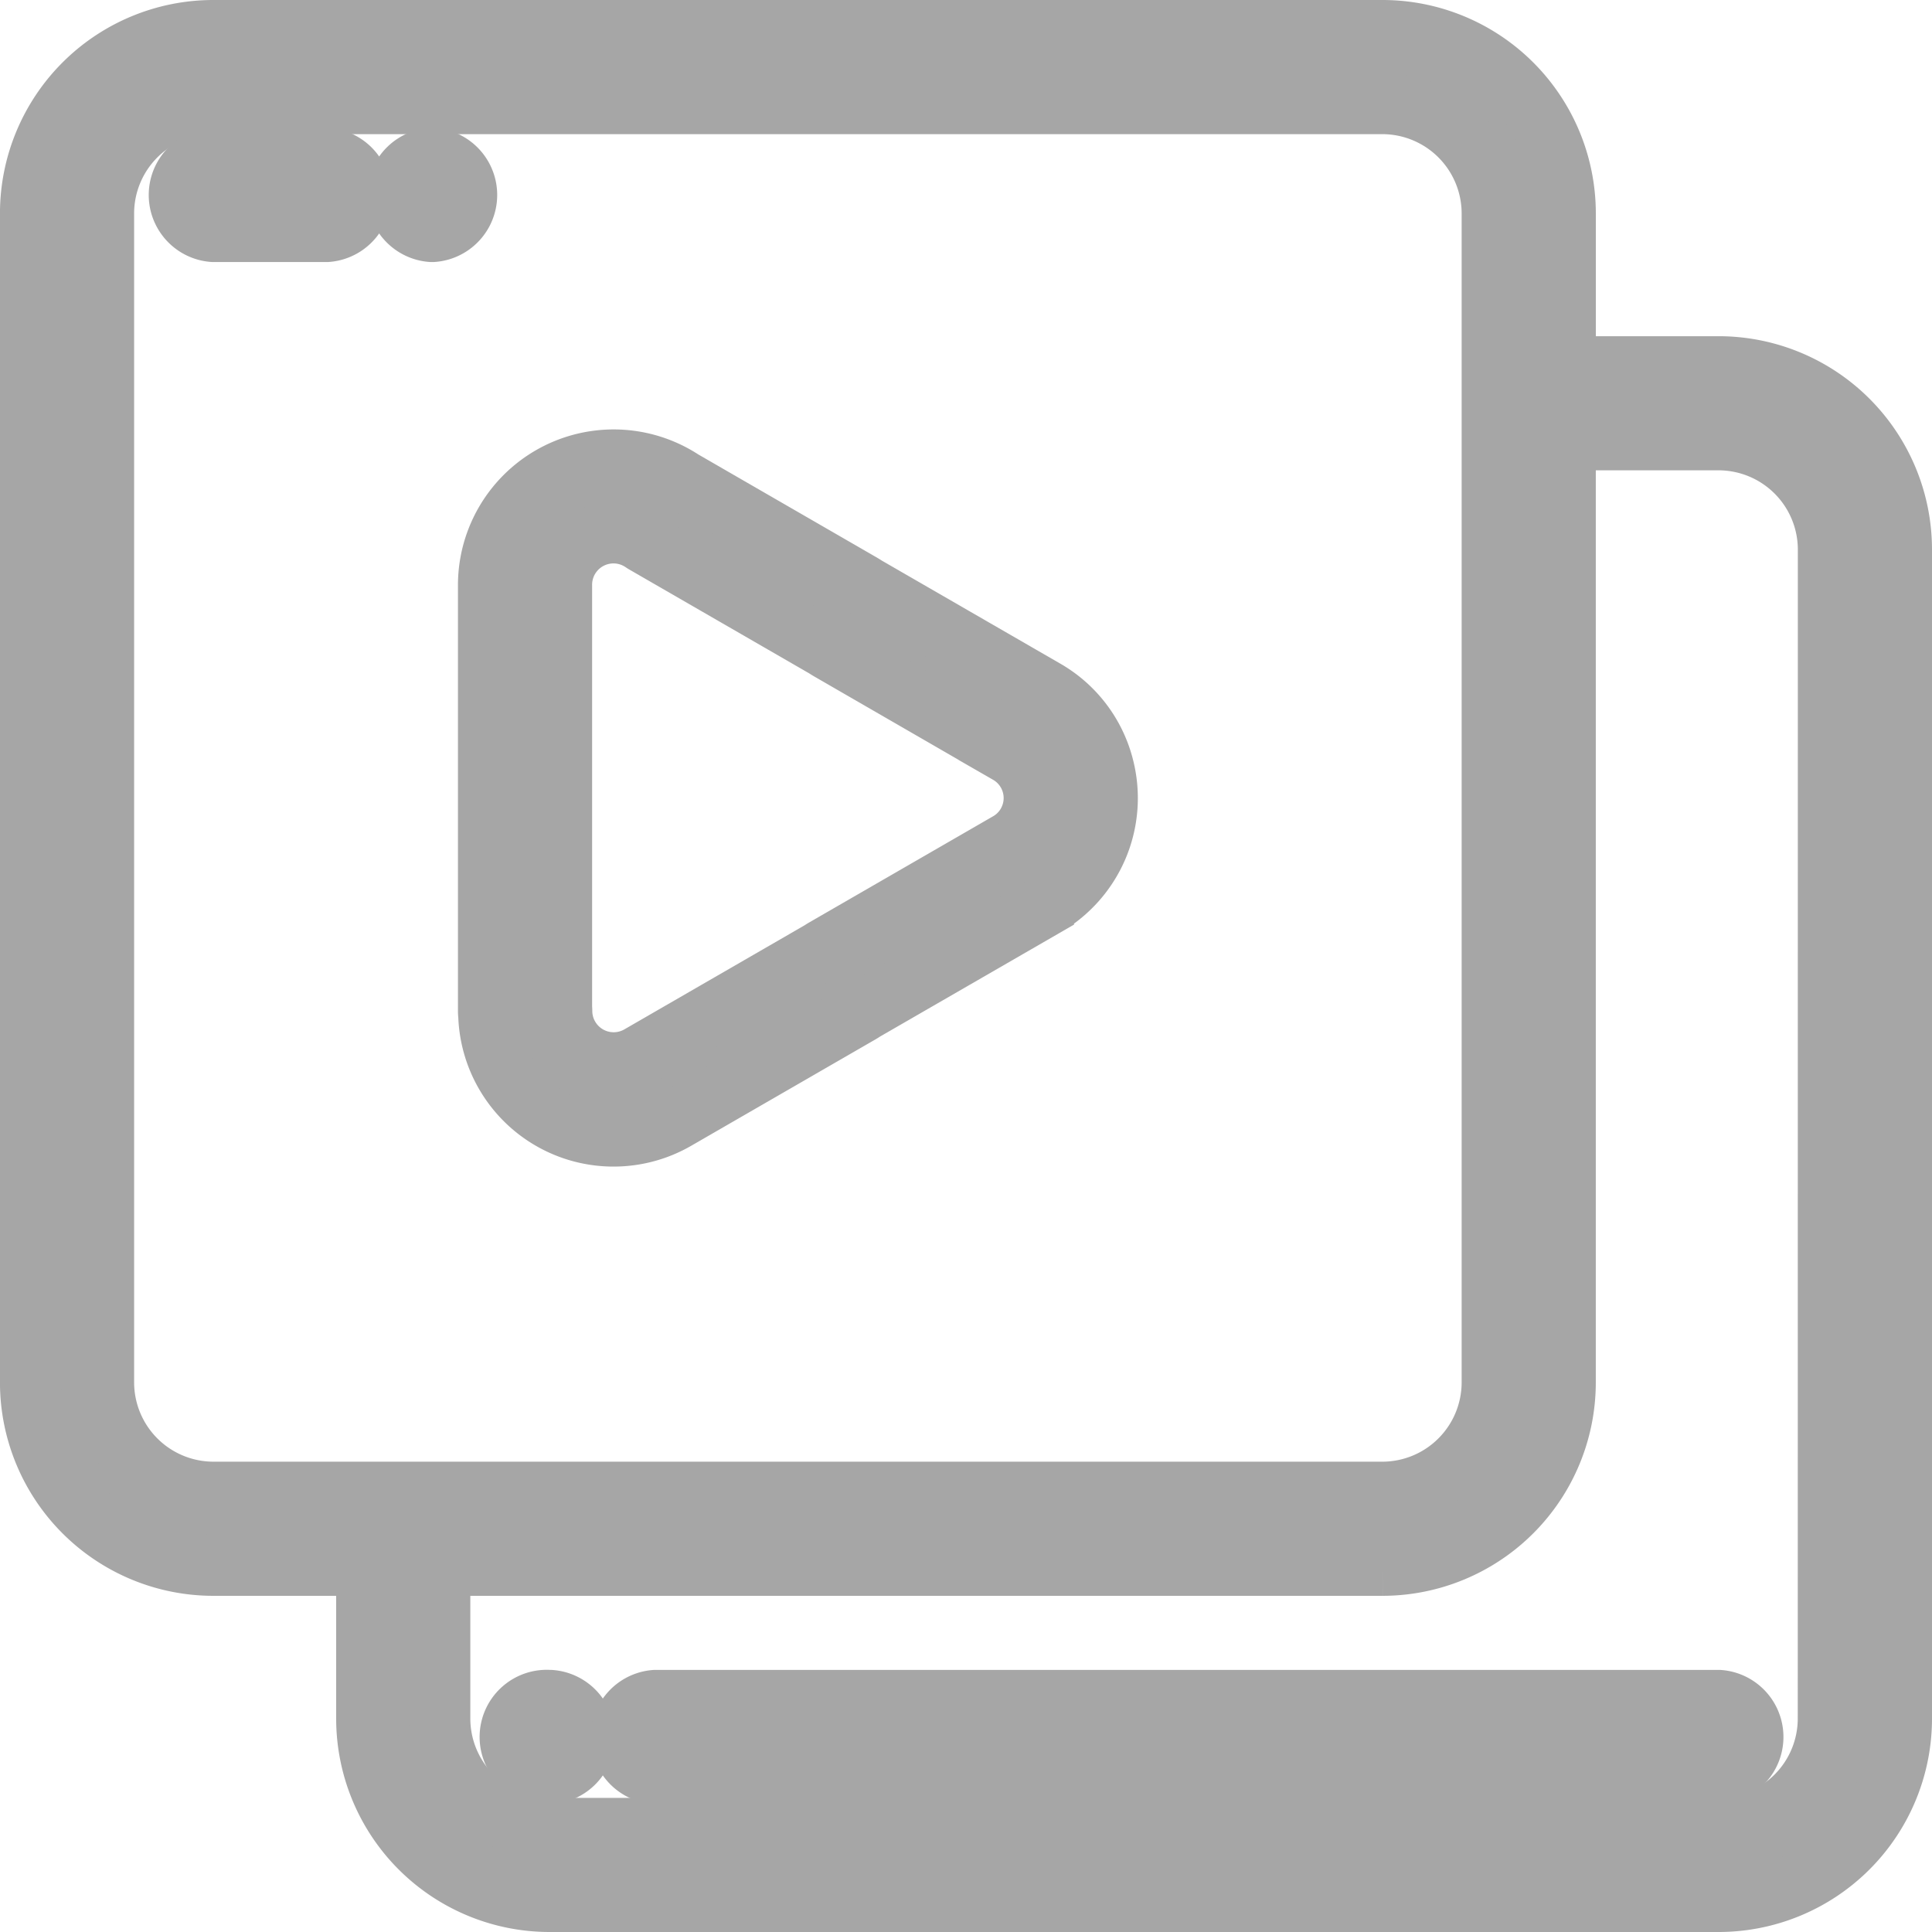 <svg xmlns="http://www.w3.org/2000/svg" width="63.281" height="63.281" viewBox="0 0 63.281 63.281">
  <g id="video-files" transform="translate(0.999 1)">
    <g id="Group_29" data-name="Group 29" transform="translate(0.001)">
      <g id="Group_28" data-name="Group 28" transform="translate(0)">
        <path id="Path_50" data-name="Path 50" d="M55.3,11.012H50.271V5.984A5.991,5.991,0,0,0,44.286,0H5.985A5.991,5.991,0,0,0,0,5.984v38.3A5.991,5.991,0,0,0,5.985,50.27h5.027V55.3A5.991,5.991,0,0,0,17,61.281H55.3A5.991,5.991,0,0,0,61.282,55.3V17A5.991,5.991,0,0,0,55.3,11.012ZM5.985,47.876a3.6,3.6,0,0,1-3.591-3.591V5.984A3.6,3.6,0,0,1,5.985,2.394h38.3a3.6,3.6,0,0,1,3.591,3.591v38.3a3.6,3.6,0,0,1-3.591,3.591Zm52.9,7.421A3.6,3.6,0,0,1,55.3,58.888H17A3.6,3.6,0,0,1,13.406,55.3V50.27h30.88a5.991,5.991,0,0,0,5.984-5.984V13.405H55.3A3.6,3.6,0,0,1,58.888,17Z" transform="translate(-0.001)" fill="#a6a6a6" stroke="#a6a6a6" stroke-width="2"/>
      </g>
    </g>
    <g id="Group_31" data-name="Group 31" transform="translate(15.798 54.698)">
      <g id="Group_30" data-name="Group 30">
        <path id="Path_51" data-name="Path 51" d="M133.209,457h-.032a1.2,1.2,0,1,0,0,2.394h.032a1.2,1.2,0,0,0,0-2.394Z" transform="translate(-131.98 -457.002)" fill="#a6a6a6" stroke="#a6a6a6" stroke-width="2"/>
      </g>
    </g>
    <g id="Group_33" data-name="Group 33" transform="translate(19.269 54.698)">
      <g id="Group_32" data-name="Group 32">
        <path id="Path_52" data-name="Path 52" d="M197.012,457H162.177a1.2,1.2,0,0,0,0,2.394h34.835a1.2,1.2,0,0,0,0-2.394Z" transform="translate(-160.98 -457.002)" fill="#a6a6a6" stroke="#a6a6a6" stroke-width="2"/>
      </g>
    </g>
    <g id="Group_35" data-name="Group 35" transform="translate(11.942 4.189)">
      <g id="Group_34" data-name="Group 34">
        <path id="Path_53" data-name="Path 53" d="M100.994,35h-.032a1.2,1.2,0,0,0,0,2.394h.032a1.2,1.2,0,0,0,0-2.394Z" transform="translate(-99.765 -35)" fill="#a6a6a6" stroke="#a6a6a6" stroke-width="2"/>
      </g>
    </g>
    <g id="Group_37" data-name="Group 37" transform="translate(4.789 4.189)">
      <g id="Group_36" data-name="Group 36">
        <path id="Path_54" data-name="Path 54" d="M44.912,35H41.2a1.2,1.2,0,0,0,0,2.394h3.714a1.2,1.2,0,0,0,0-2.394Z" transform="translate(-40.001 -35)" fill="#a6a6a6" stroke="#a6a6a6" stroke-width="2"/>
      </g>
    </g>
    <g id="Group_39" data-name="Group 39" transform="translate(15.002 14.063)">
      <g id="Group_38" data-name="Group 38">
        <path id="Path_55" data-name="Path 55" d="M145.458,127.507a4.055,4.055,0,0,0-1.906-2.475l-5.855-3.38c-.059-.038-.118-.075-.178-.109l-5.84-3.372a4.1,4.1,0,0,0-6.348,3.422V135.55a1.218,1.218,0,0,0,.009.144,4.089,4.089,0,0,0,6.136,3.4l6.043-3.489q.051-.03.1-.064l5.891-3.4a4.085,4.085,0,0,0,1.949-4.629Zm-2.477,1.907a1.687,1.687,0,0,1-.643.635l-.018.01-6,3.464q-.052.03-.1.064l-5.943,3.432a1.7,1.7,0,0,1-2.546-1.466,1.175,1.175,0,0,0-.006-.121V121.593h0a1.7,1.7,0,0,1,2.652-1.413q.035.024.071.045l5.876,3.392c.029.017.058.035.086.053l.061.038,5.886,3.4a1.69,1.69,0,0,1,.623,2.307Z" transform="translate(-125.332 -117.497)" fill="#a6a6a6" stroke="#a6a6a6" stroke-width="2"/>
      </g>
    </g>
  </g>
</svg>
